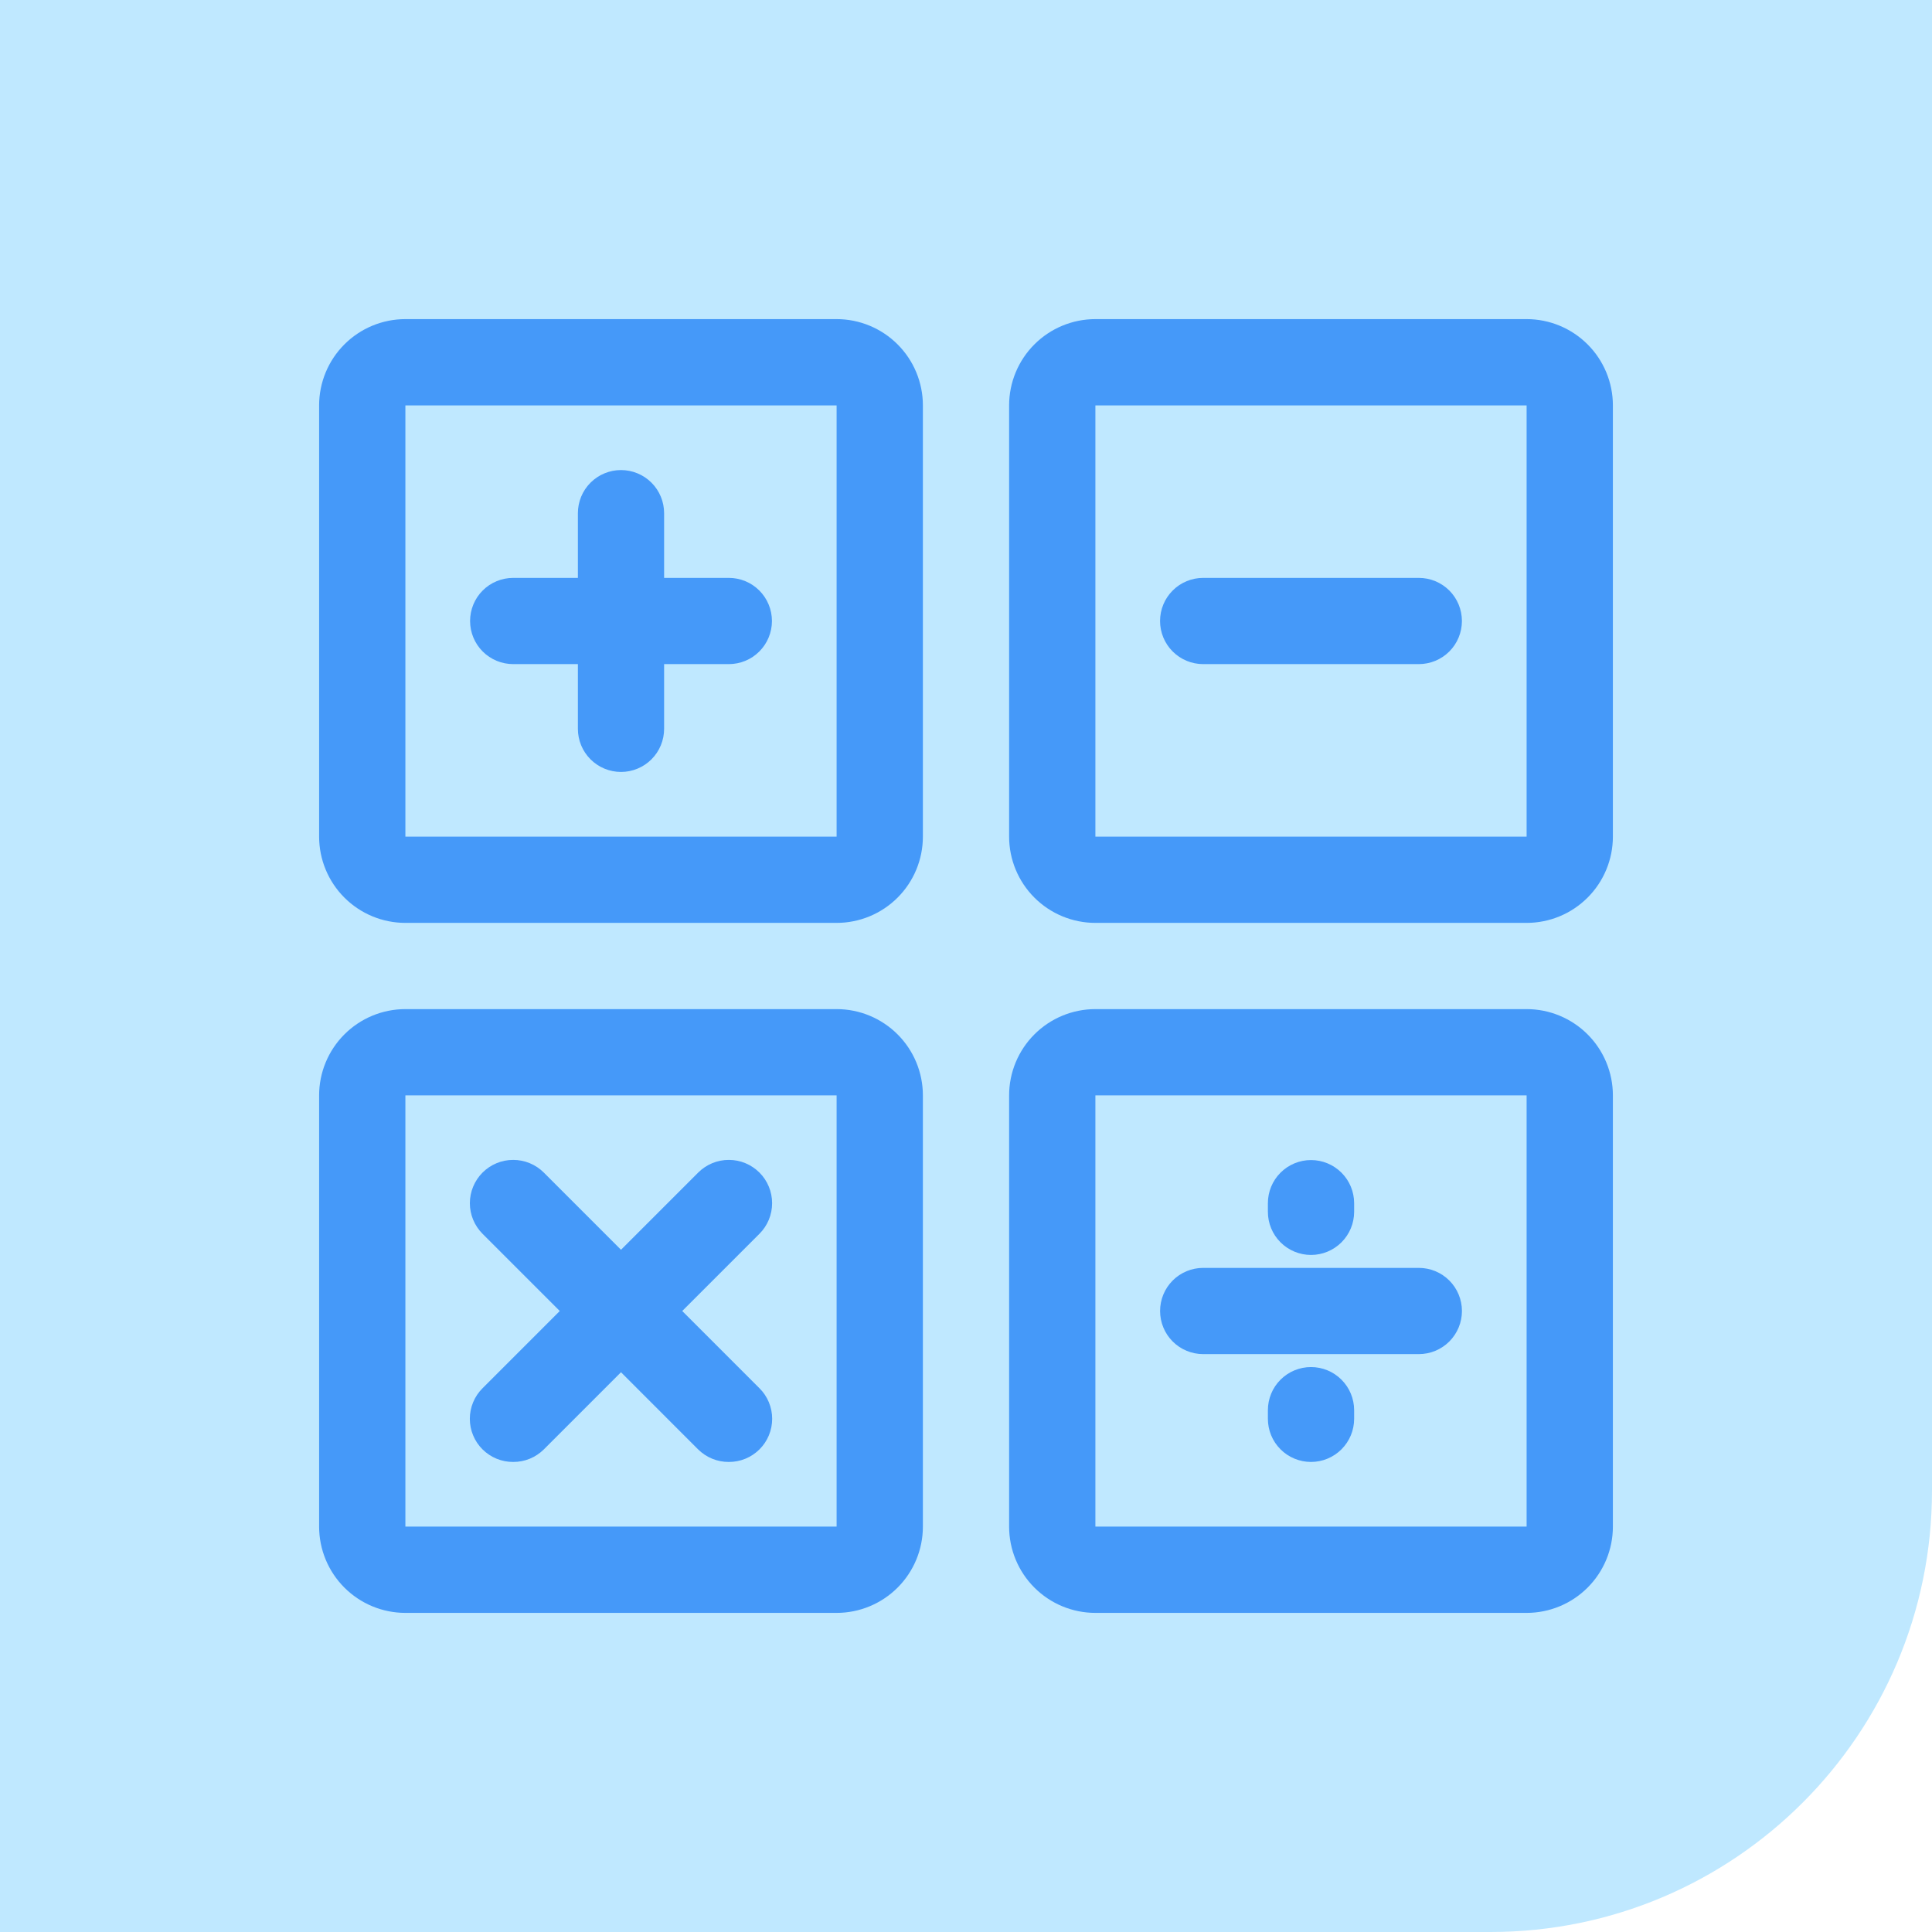 <svg width="70" height="70" viewBox="0 0 70 70" fill="none" xmlns="http://www.w3.org/2000/svg">
<path d="M0 0H70V54C70 62.837 62.837 70 54 70H0V0Z" fill="#BFE8FF"/>
<path d="M30.312 33.438H14.688C13.859 33.438 13.064 33.108 12.478 32.522C11.892 31.936 11.562 31.141 11.562 30.312V14.688C11.562 13.859 11.892 13.064 12.478 12.478C13.064 11.892 13.859 11.562 14.688 11.562H30.312C31.141 11.562 31.936 11.892 32.522 12.478C33.108 13.064 33.438 13.859 33.438 14.688V30.312C33.438 31.141 33.108 31.936 32.522 32.522C31.936 33.108 31.141 33.438 30.312 33.438ZM14.688 14.688V30.312H30.312V14.688H14.688Z" fill="#4599F9"/>
<path d="M55.312 33.438H39.688C38.859 33.438 38.064 33.108 37.478 32.522C36.892 31.936 36.562 31.141 36.562 30.312V14.688C36.562 13.859 36.892 13.064 37.478 12.478C38.064 11.892 38.859 11.562 39.688 11.562H55.312C56.141 11.562 56.936 11.892 57.522 12.478C58.108 13.064 58.438 13.859 58.438 14.688V30.312C58.438 31.141 58.108 31.936 57.522 32.522C56.936 33.108 56.141 33.438 55.312 33.438ZM39.688 14.688V30.312H55.312V14.688H39.688Z" fill="#4599F9"/>
<path d="M30.312 58.438H14.688C13.859 58.438 13.064 58.108 12.478 57.522C11.892 56.936 11.562 56.141 11.562 55.312V39.688C11.562 38.859 11.892 38.064 12.478 37.478C13.064 36.892 13.859 36.562 14.688 36.562H30.312C31.141 36.562 31.936 36.892 32.522 37.478C33.108 38.064 33.438 38.859 33.438 39.688V55.312C33.438 56.141 33.108 56.936 32.522 57.522C31.936 58.108 31.141 58.438 30.312 58.438ZM14.688 39.688V55.312H30.312V39.688H14.688Z" fill="#4599F9"/>
<path d="M55.312 58.438H39.688C38.859 58.438 38.064 58.108 37.478 57.522C36.892 56.936 36.562 56.141 36.562 55.312V39.688C36.562 38.859 36.892 38.064 37.478 37.478C38.064 36.892 38.859 36.562 39.688 36.562H55.312C56.141 36.562 56.936 36.892 57.522 37.478C58.108 38.064 58.438 38.859 58.438 39.688V55.312C58.438 56.141 58.108 56.936 57.522 57.522C56.936 58.108 56.141 58.438 55.312 58.438ZM39.688 39.688V55.312H55.312V39.688H39.688ZM22.5 27.969C22.086 27.969 21.688 27.804 21.395 27.511C21.102 27.218 20.938 26.821 20.938 26.406V18.594C20.938 18.179 21.102 17.782 21.395 17.489C21.688 17.196 22.086 17.031 22.5 17.031C22.914 17.031 23.312 17.196 23.605 17.489C23.898 17.782 24.062 18.179 24.062 18.594V26.406C24.062 26.821 23.898 27.218 23.605 27.511C23.312 27.804 22.914 27.969 22.5 27.969Z" fill="#4599F9"/>
<path d="M26.407 24.062H18.594C18.18 24.062 17.782 23.898 17.489 23.605C17.196 23.312 17.032 22.914 17.032 22.5C17.032 22.086 17.196 21.688 17.489 21.395C17.782 21.102 18.18 20.938 18.594 20.938H26.407C26.821 20.938 27.218 21.102 27.511 21.395C27.804 21.688 27.969 22.086 27.969 22.5C27.969 22.914 27.804 23.312 27.511 23.605C27.218 23.898 26.821 24.062 26.407 24.062ZM47.5 45.469C47.086 45.469 46.688 45.304 46.395 45.011C46.102 44.718 45.938 44.321 45.938 43.906V43.594C45.938 43.179 46.102 42.782 46.395 42.489C46.688 42.196 47.086 42.031 47.5 42.031C47.915 42.031 48.312 42.196 48.605 42.489C48.898 42.782 49.063 43.179 49.063 43.594V43.906C49.063 44.321 48.898 44.718 48.605 45.011C48.312 45.304 47.915 45.469 47.5 45.469ZM47.5 52.969C47.086 52.969 46.688 52.804 46.395 52.511C46.102 52.218 45.938 51.821 45.938 51.406V51.094C45.938 50.679 46.102 50.282 46.395 49.989C46.688 49.696 47.086 49.531 47.5 49.531C47.915 49.531 48.312 49.696 48.605 49.989C48.898 50.282 49.063 50.679 49.063 51.094V51.406C49.063 51.821 48.898 52.218 48.605 52.511C48.312 52.804 47.915 52.969 47.5 52.969ZM51.407 49.062H43.594C43.18 49.062 42.782 48.898 42.489 48.605C42.196 48.312 42.032 47.914 42.032 47.5C42.032 47.086 42.196 46.688 42.489 46.395C42.782 46.102 43.18 45.938 43.594 45.938H51.407C51.821 45.938 52.218 46.102 52.511 46.395C52.804 46.688 52.969 47.086 52.969 47.5C52.969 47.914 52.804 48.312 52.511 48.605C52.218 48.898 51.821 49.062 51.407 49.062ZM18.594 52.969C18.388 52.97 18.184 52.931 17.994 52.853C17.804 52.775 17.631 52.66 17.485 52.516C17.338 52.37 17.222 52.198 17.143 52.007C17.063 51.817 17.023 51.612 17.023 51.406C17.023 51.2 17.063 50.996 17.143 50.805C17.222 50.615 17.338 50.442 17.485 50.297L25.297 42.484C25.443 42.339 25.616 42.223 25.806 42.144C25.997 42.065 26.201 42.025 26.407 42.025C26.613 42.025 26.817 42.065 27.007 42.144C27.197 42.223 27.37 42.339 27.516 42.484C27.662 42.63 27.777 42.803 27.856 42.993C27.935 43.184 27.975 43.388 27.975 43.594C27.975 43.8 27.935 44.004 27.856 44.194C27.777 44.385 27.662 44.557 27.516 44.703L19.703 52.516C19.557 52.66 19.384 52.775 19.194 52.853C19.003 52.931 18.8 52.97 18.594 52.969Z" fill="#4599F9"/>
<path d="M26.406 52.969C26.2 52.97 25.996 52.931 25.806 52.853C25.616 52.775 25.442 52.66 25.296 52.516L17.484 44.703C17.19 44.409 17.024 44.01 17.024 43.594C17.024 43.178 17.19 42.779 17.484 42.484C17.778 42.19 18.177 42.025 18.593 42.025C19.009 42.025 19.409 42.19 19.703 42.484L27.515 50.297C27.662 50.442 27.778 50.615 27.857 50.805C27.936 50.996 27.977 51.2 27.977 51.406C27.977 51.612 27.936 51.817 27.857 52.007C27.778 52.198 27.662 52.37 27.515 52.516C27.369 52.66 27.196 52.775 27.006 52.853C26.815 52.931 26.611 52.97 26.406 52.969ZM51.406 24.062H43.593C43.179 24.062 42.782 23.898 42.489 23.605C42.195 23.312 42.031 22.914 42.031 22.5C42.031 22.086 42.195 21.688 42.489 21.395C42.782 21.102 43.179 20.938 43.593 20.938H51.406C51.82 20.938 52.218 21.102 52.511 21.395C52.804 21.688 52.968 22.086 52.968 22.5C52.968 22.914 52.804 23.312 52.511 23.605C52.218 23.898 51.82 24.062 51.406 24.062Z" fill="#4599F9"/>
</svg>
